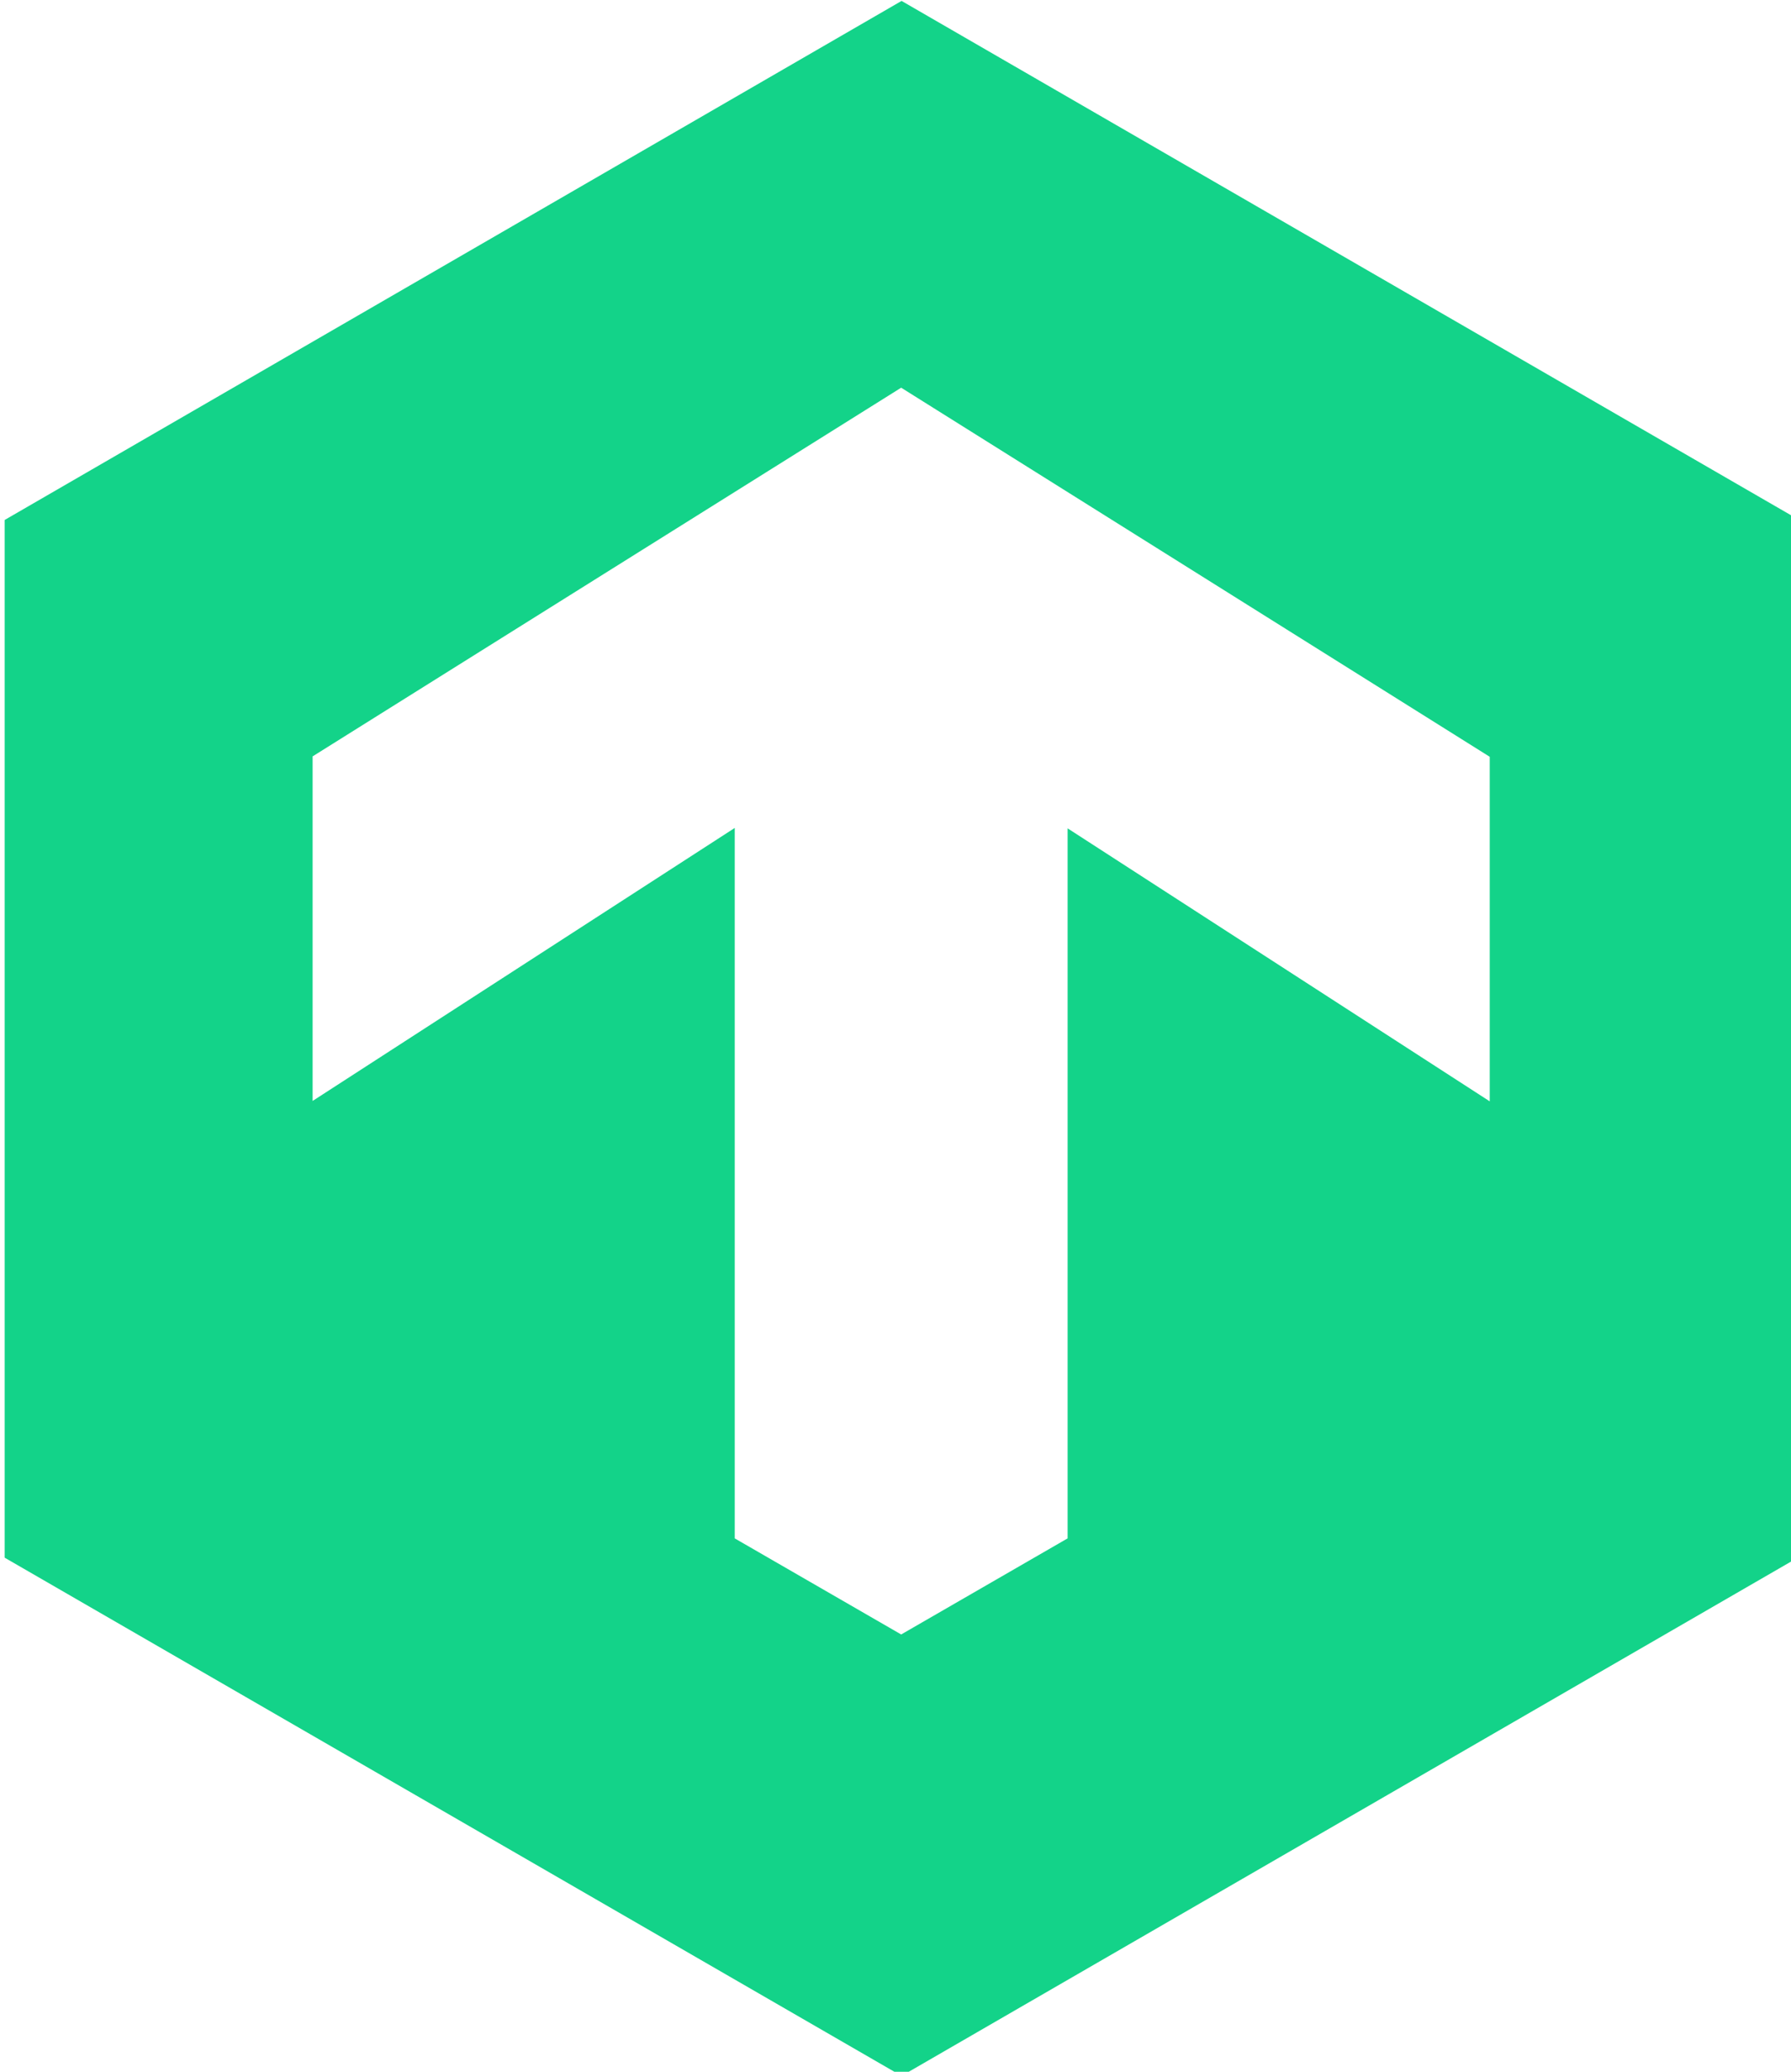 <svg width="446.2" height="516.1" viewBox="0 0 118.057 136.551" xmlns:xlink="http://www.w3.org/1999/xlink" xmlns="http://www.w3.org/2000/svg"><defs><clipPath id="prefix__c"><use xlink:href="#prefix__a" overflow="visible"/></clipPath><clipPath id="prefix__d"><use xlink:href="#prefix__b" overflow="visible"/></clipPath><path id="prefix__a" d="M813.5 332.6v85.7l105-67.9v176.7l41.4 23.9 41.4-23.9V350.5l105 67.9v-85.7l-146.4-91.8zM960 144.7l223.1 129v258.1L960 660.8 736.9 531.9V273.8z"/><path id="prefix__b" d="M251.3-966.8h4986.2V1838H251.3z"/></defs><g class="prefix__st2" clip-path="url(#prefix__c)" transform="matrix(.265 0 0 .265 -194.971 -38.285)"><path class="prefix__st3" clip-path="url(#prefix__d)" fill="#13d389" d="M723.9 131.7H1196v542.2H723.9z"/></g></svg>